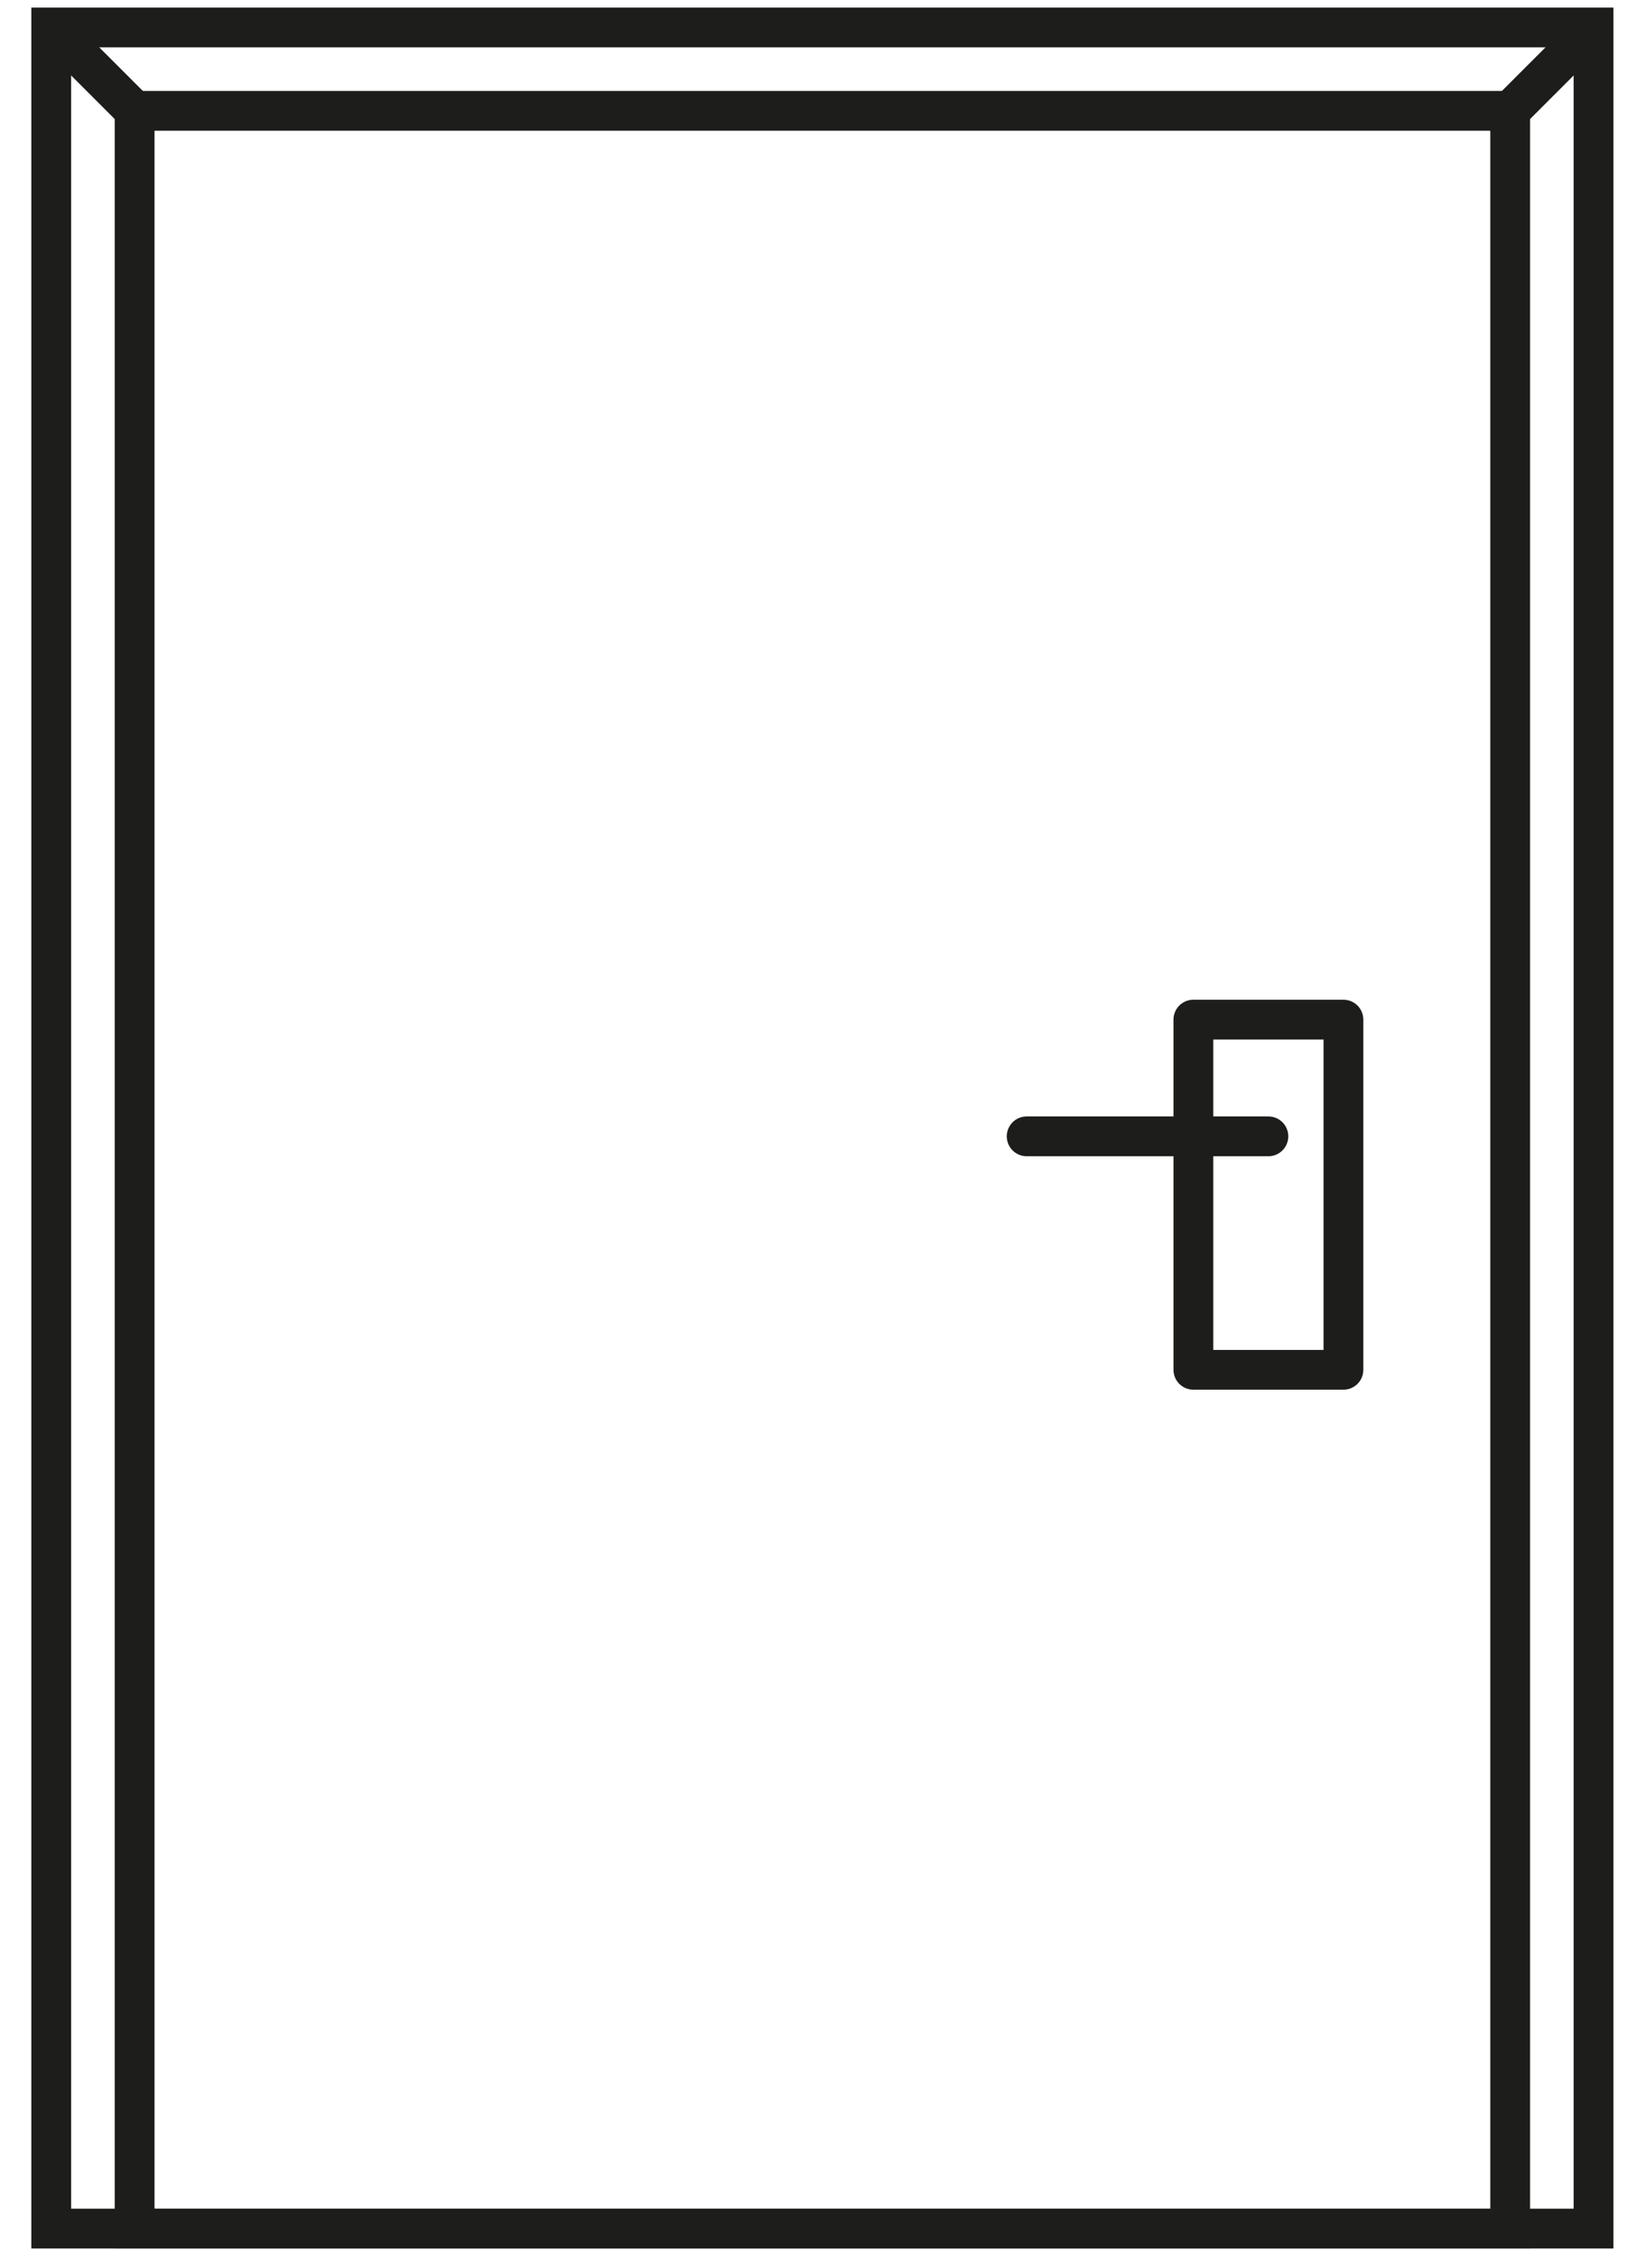 <svg width="41" height="57" viewBox="0 0 41 57" fill="none" xmlns="http://www.w3.org/2000/svg">
<path d="M40.058 0.69H1.288V56.016H40.058V0.69Z" stroke="#1D1D1B" stroke-miterlimit="10"/>
<path d="M37.963 2.786H3.384V56.016H37.963V2.786Z" stroke="#1D1D1B" stroke-miterlimit="10"/>
<path d="M1.288 0.69L3.384 2.786" stroke="#1D1D1B" stroke-miterlimit="10"/>
<path d="M40.058 0.69L37.962 2.786" stroke="#1D1D1B" stroke-miterlimit="10"/>
<path d="M33.771 25.628H29.999V34.43H33.771V25.628Z" stroke="#1D1D1B" stroke-miterlimit="10" stroke-linecap="round" stroke-linejoin="round"/>
<path d="M31.885 28.562H25.808" stroke="#1D1D1B" stroke-miterlimit="10" stroke-linecap="round" stroke-linejoin="round"/>
</svg>
